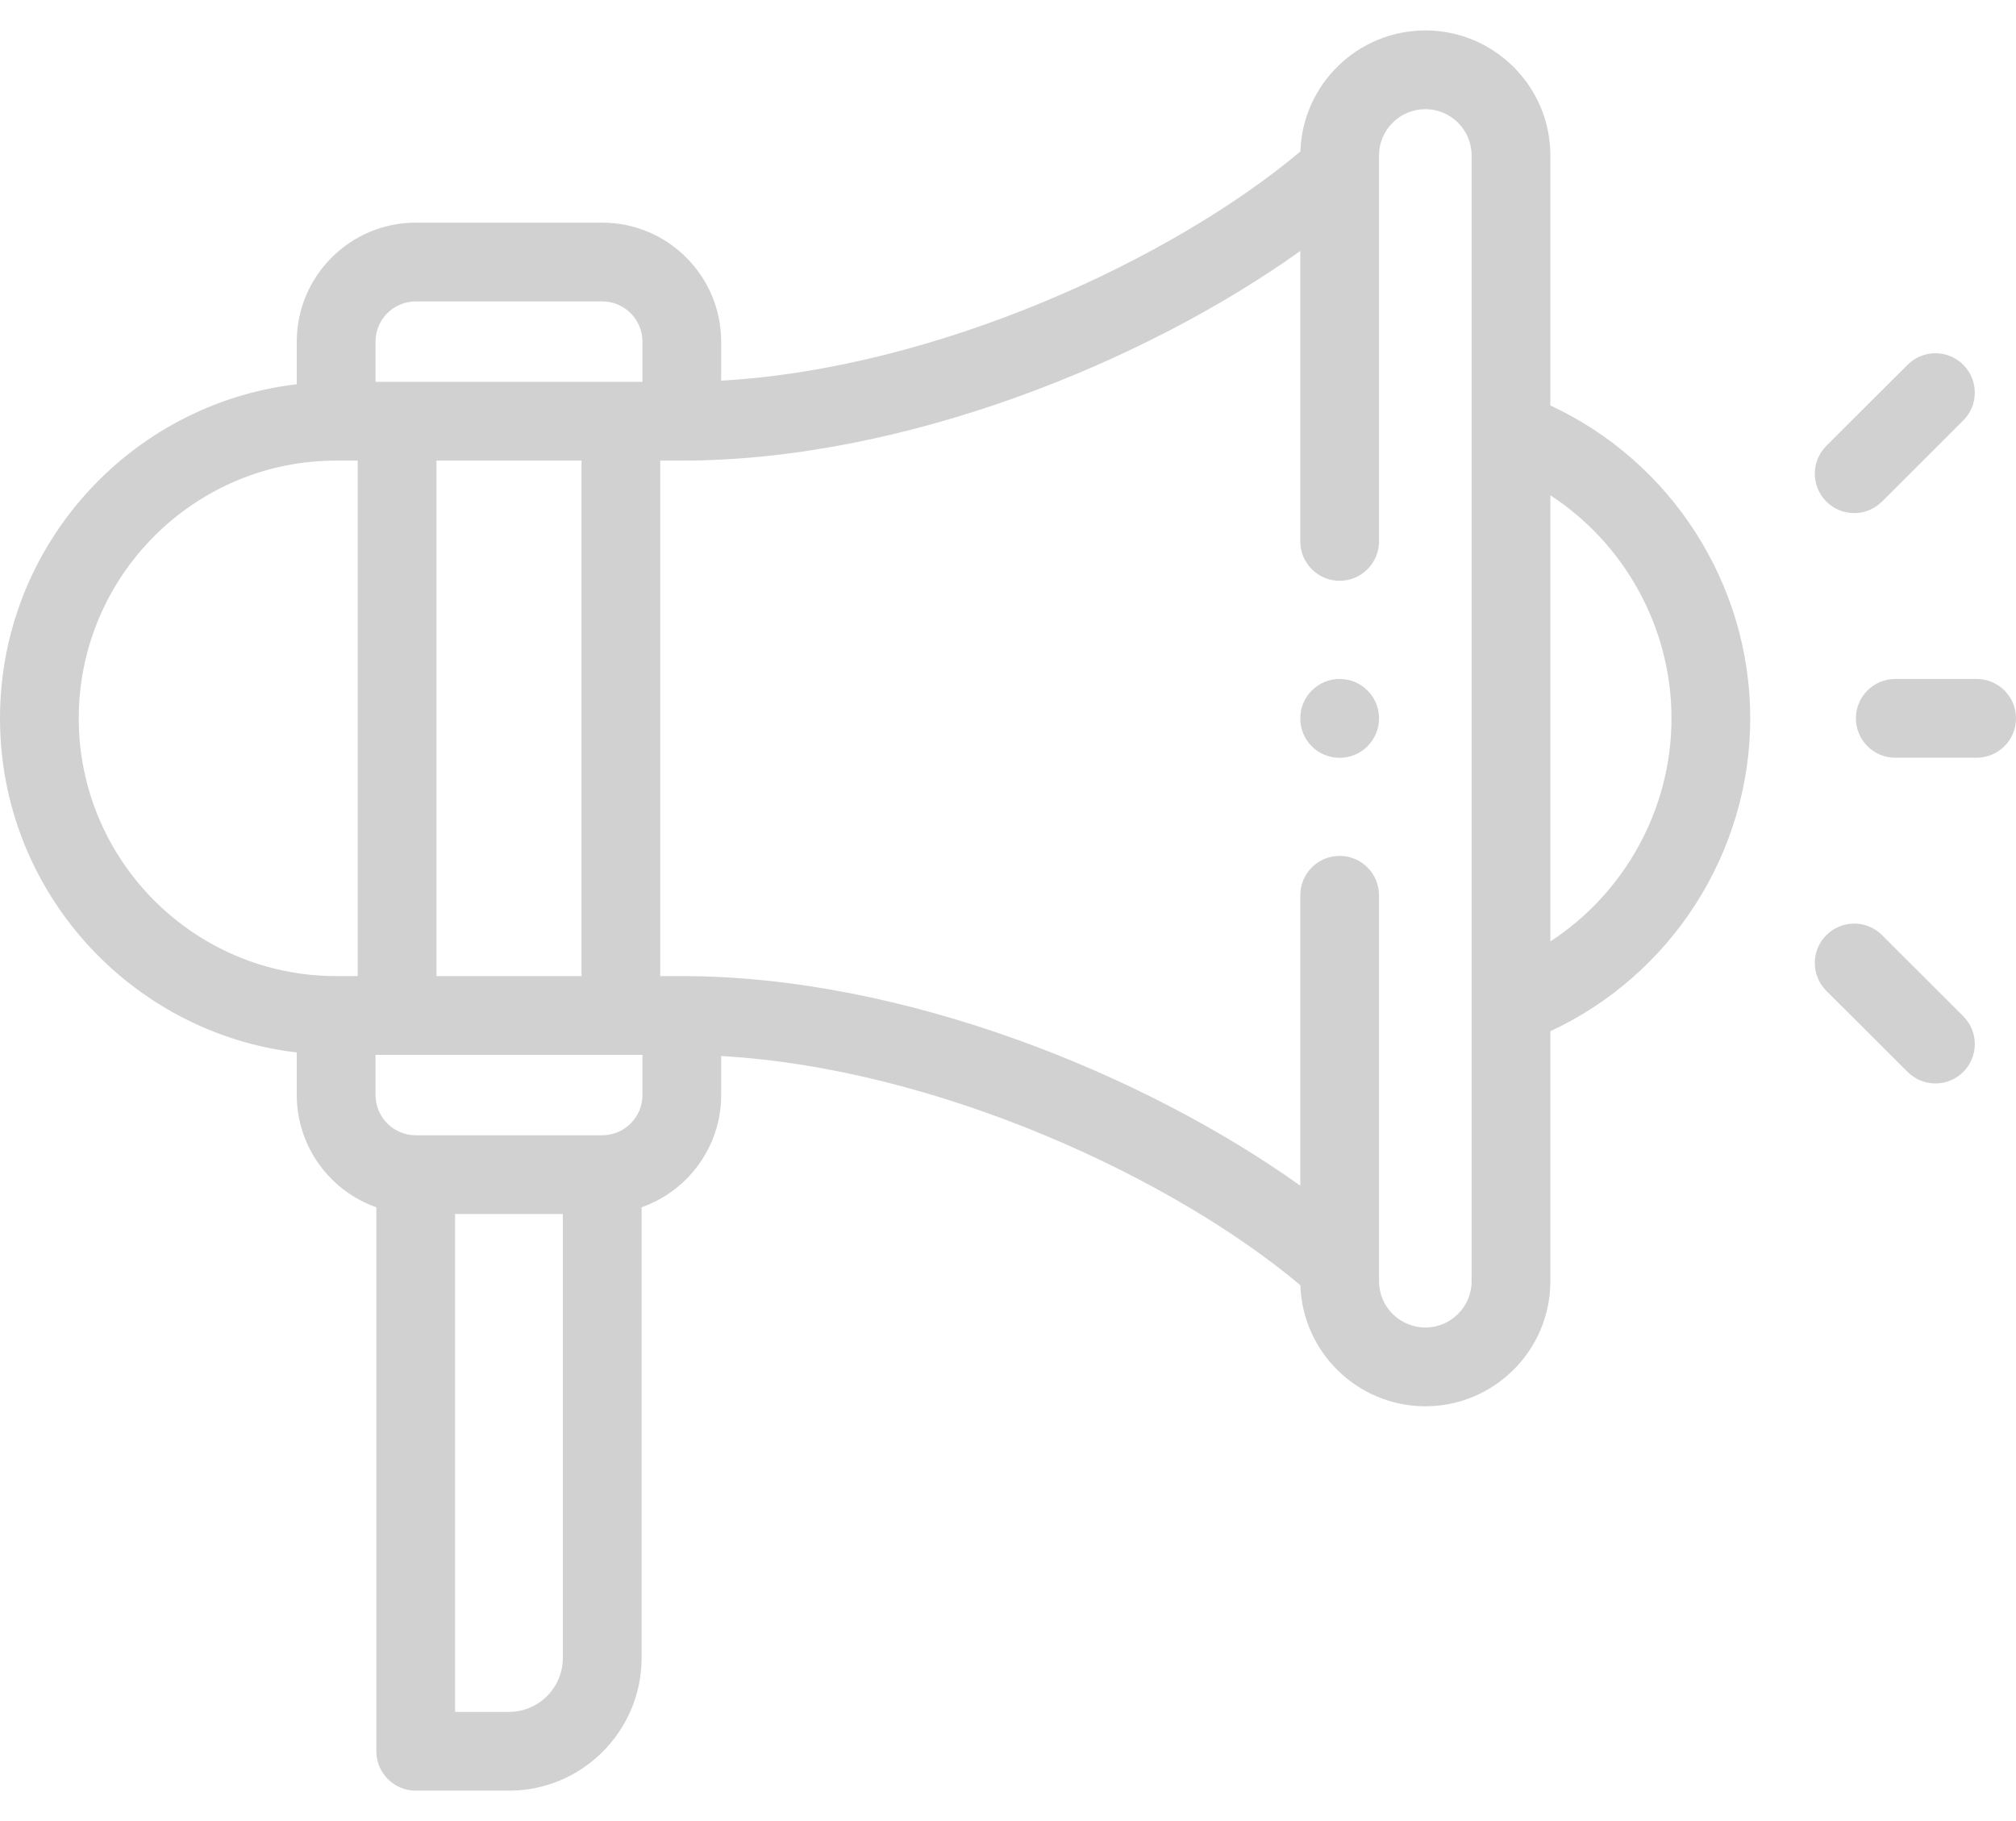 <svg width="62" height="56" viewBox="0 0 62 56" fill="none" xmlns="http://www.w3.org/2000/svg">
<path fill-rule="evenodd" clip-rule="evenodd" d="M47.68 12.469V4.781C47.68 2.661 45.955 0.936 43.836 0.936C41.756 0.936 40.057 2.594 39.992 4.658C36.072 7.954 28.84 11.329 22.179 11.706V10.507C22.179 8.489 20.538 6.847 18.521 6.847H12.785C10.768 6.847 9.127 8.489 9.127 10.507V11.816C3.995 12.418 0 16.794 0 22.09C0 27.386 3.995 31.762 9.127 32.365V33.673C9.127 35.267 10.151 36.625 11.574 37.126V53.853C11.574 54.522 12.117 55.065 12.785 55.065H15.655C17.903 55.065 19.732 53.233 19.732 50.982V37.126C21.156 36.625 22.179 35.267 22.179 33.673V32.475C28.84 32.852 36.072 36.226 39.992 39.522C40.057 41.586 41.756 43.245 43.836 43.245C45.955 43.245 47.68 41.52 47.68 39.399V31.711C51.389 29.991 53.827 26.227 53.827 22.09C53.827 17.953 51.389 14.189 47.68 12.469ZM17.884 30.016H13.423V14.164H17.884V30.016ZM11.549 10.507C11.549 9.824 12.104 9.269 12.785 9.269H18.521C19.203 9.269 19.758 9.824 19.758 10.507V11.742H11.549V10.507ZM2.422 22.09C2.422 17.72 5.973 14.164 10.338 14.164H11.001V30.016H10.338C5.973 30.016 2.422 26.46 2.422 22.09ZM17.31 50.982C17.31 51.898 16.568 52.643 15.655 52.643H13.996V37.333H17.31V50.982ZM19.758 33.673C19.758 34.356 19.203 34.911 18.521 34.911H12.785C12.104 34.911 11.549 34.356 11.549 33.673V32.438H19.758V33.673ZM45.258 39.399C45.258 40.184 44.62 40.823 43.836 40.823C43.05 40.823 42.41 40.184 42.41 39.399V27.531C42.41 26.862 41.868 26.32 41.2 26.32C40.531 26.32 39.989 26.862 39.989 27.531V36.462C35.215 33.052 27.803 30.016 20.968 30.016H20.305V14.164H20.968C27.803 14.164 35.215 11.128 39.989 7.718V16.649C39.989 17.318 40.531 17.86 41.2 17.86C41.868 17.86 42.41 17.318 42.41 16.649V4.781C42.41 3.996 43.05 3.357 43.836 3.357C44.62 3.357 45.258 3.996 45.258 4.781V13.276V30.904V39.399ZM47.68 28.95V15.23C49.962 16.718 51.405 19.294 51.405 22.09C51.405 24.887 49.962 27.463 47.68 28.95ZM60.789 20.879H58.287C57.618 20.879 57.076 21.421 57.076 22.09C57.076 22.759 57.618 23.301 58.287 23.301H60.789C61.458 23.301 62 22.759 62 22.09C62 21.421 61.458 20.879 60.789 20.879ZM57.879 15.425C57.642 15.66 57.333 15.778 57.023 15.778C56.713 15.778 56.403 15.66 56.166 15.423C55.694 14.949 55.694 14.183 56.168 13.71L58.667 11.216C59.14 10.744 59.907 10.745 60.379 11.218C60.852 11.692 60.851 12.458 60.377 12.931L57.879 15.425ZM57.879 28.756C57.406 28.283 56.639 28.284 56.166 28.758C55.694 29.231 55.695 29.997 56.168 30.47L58.667 32.964C58.904 33.2 59.213 33.318 59.522 33.318C59.833 33.318 60.143 33.199 60.38 32.962C60.852 32.489 60.851 31.722 60.378 31.25L57.879 28.756ZM39.989 22.09C39.989 21.421 40.531 20.879 41.2 20.879C41.869 20.879 42.411 21.421 42.411 22.09C42.411 22.759 41.869 23.304 41.2 23.304C40.531 23.304 39.989 22.766 39.989 22.097V22.09Z" fill="#D1D1D1"/>
</svg>
